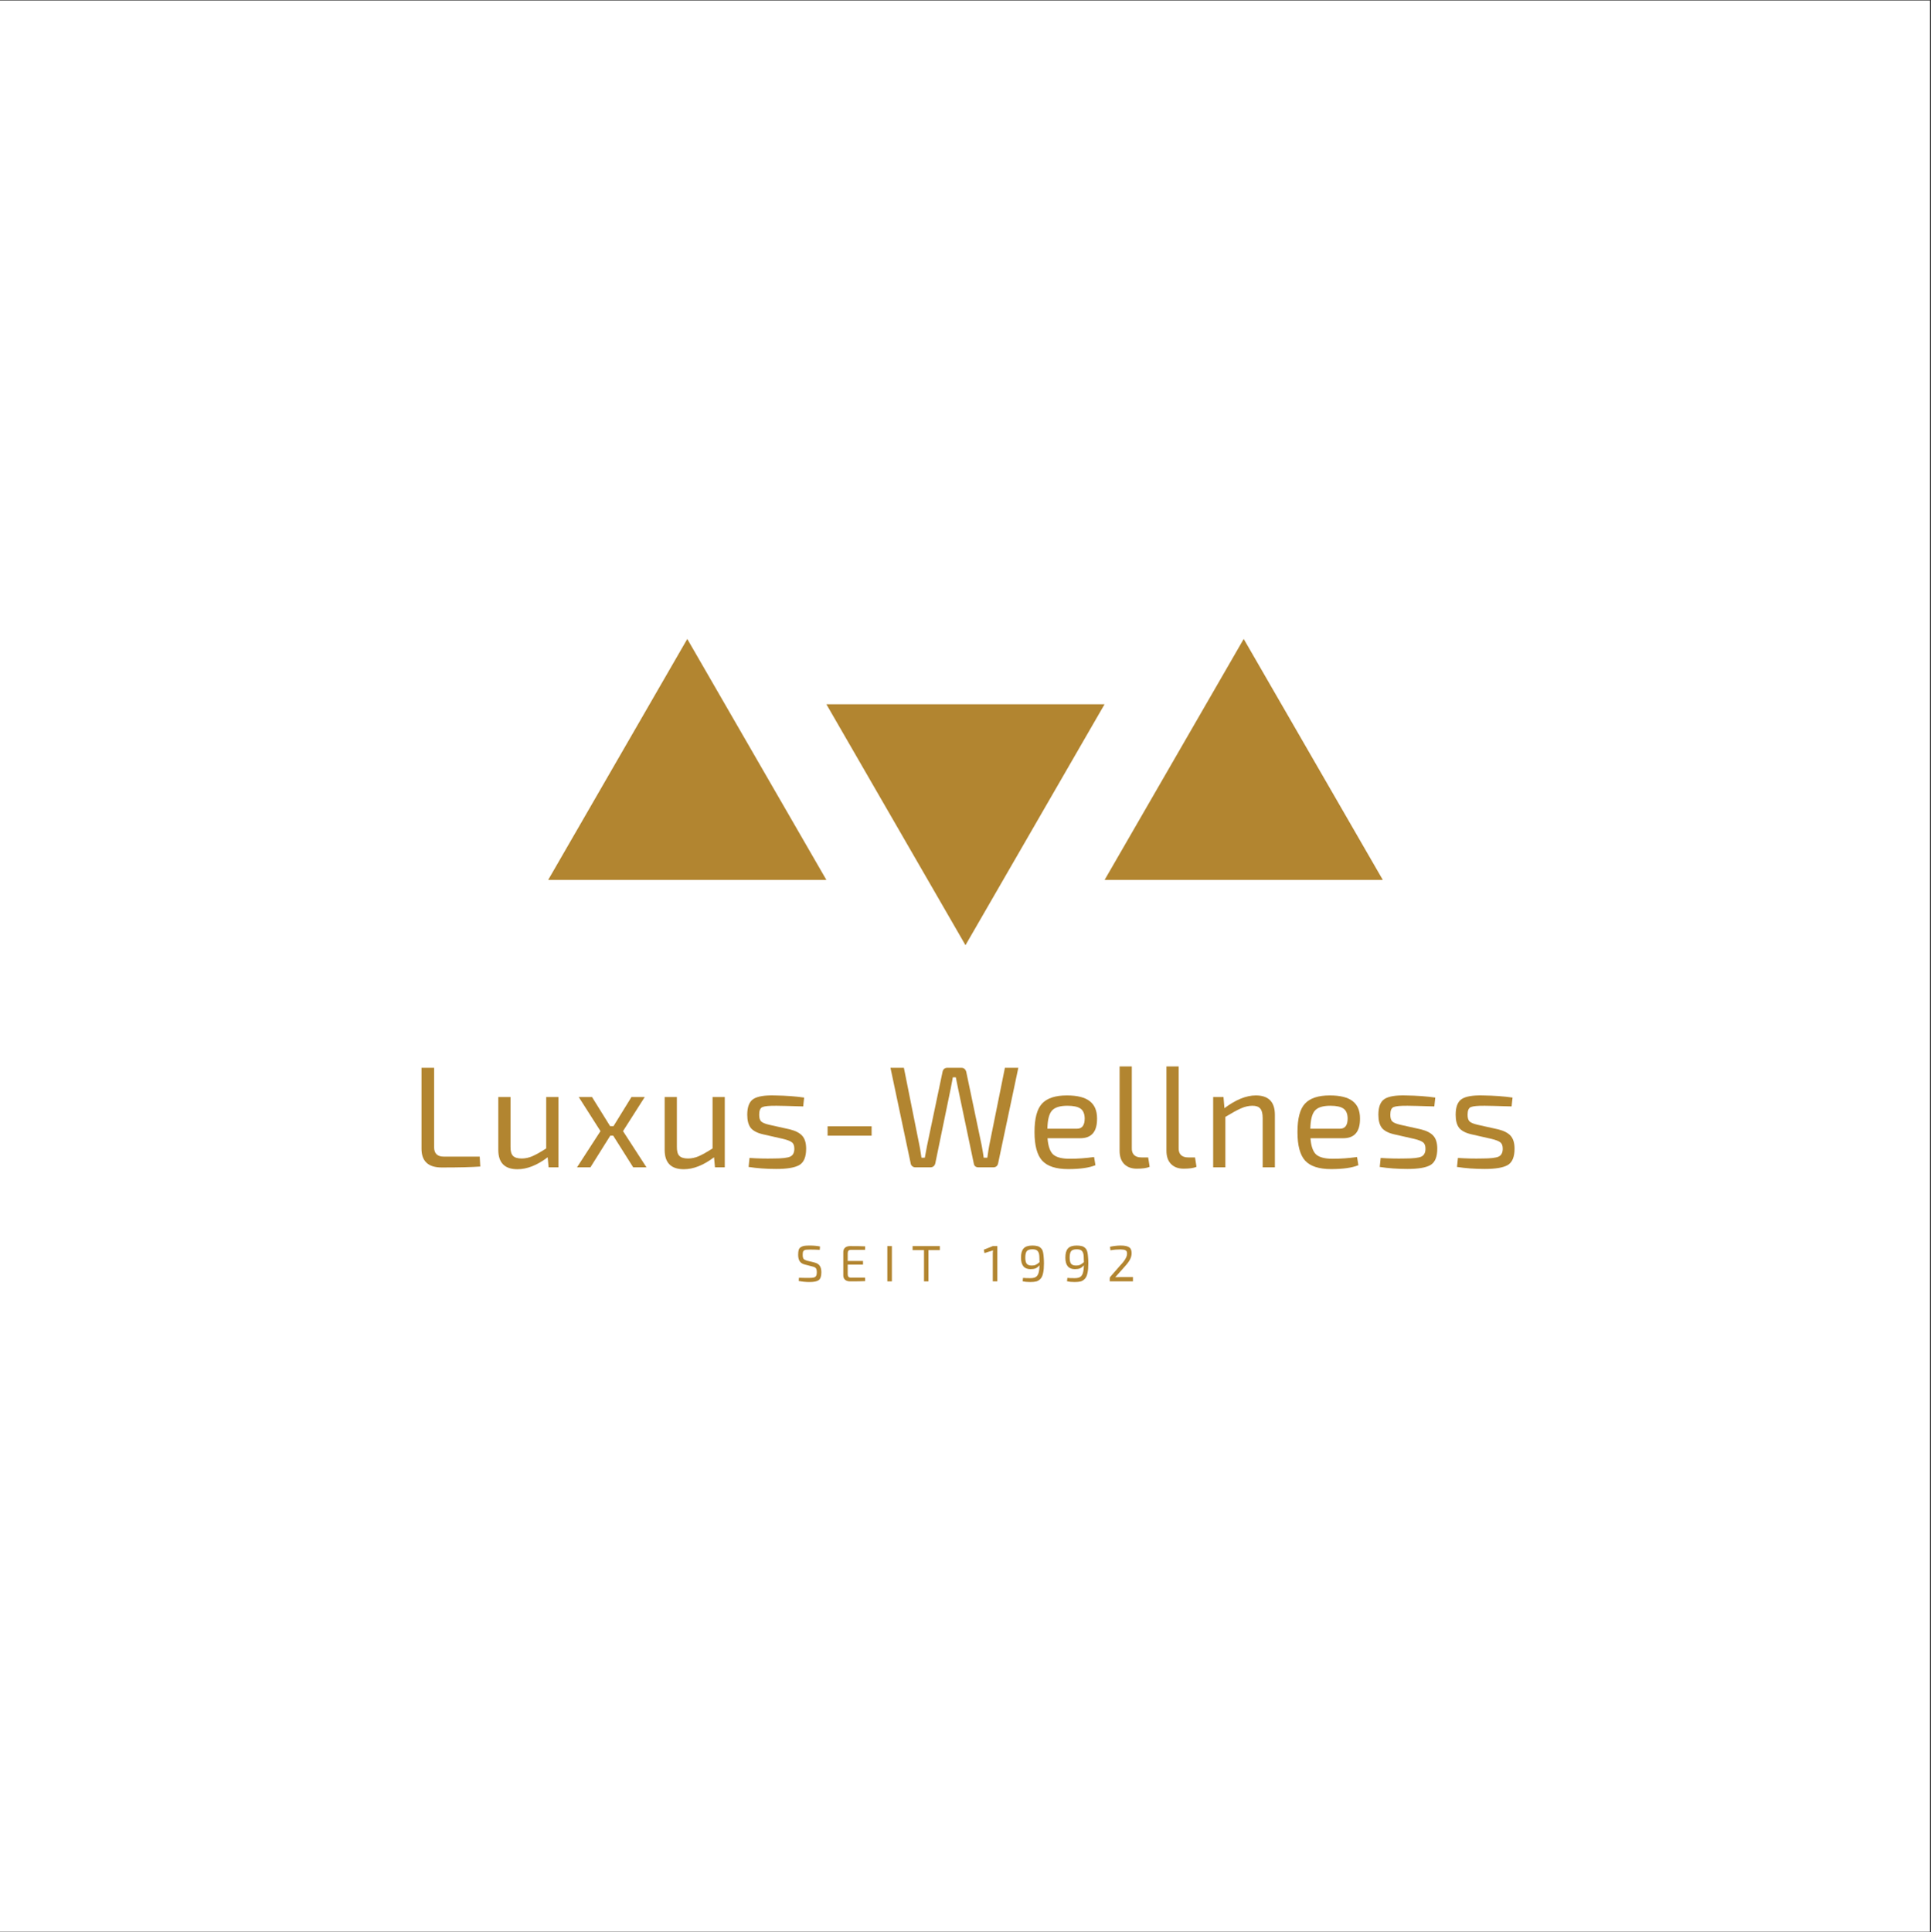 <?xml version="1.0" encoding="iso-8859-1"?>
<svg height="225pt" version="1.2" viewBox="0 0 224.88 225" width="224.88pt" xmlns="http://www.w3.org/2000/svg" xmlns:xlink="http://www.w3.org/1999/xlink">
	
	
	
	

	
	
	
	<rect x="0" y="0" width="224.88" height="225" fill="#333333" stroke="none"/>
	
	
	
	

	
	
	
	<defs>
		
		
		
		

		
		
		
		<g>
			
			
			
			

			
			
			
			<symbol id="glyph0-0" overflow="visible">
				
				
				
				

				
				
				
				<path animation_id="0" d="" style="stroke:none;"/>
				
				
				
				

			
			
			
			</symbol>
			
			
			
			

			
			
			
			<symbol id="glyph0-1" overflow="visible">
				
				
				
				

				
				
				
				<path animation_id="1" d="M 2.891 -11.594 L 2.891 -2.344 C 2.891 -1.613 3.266 -1.25 4.016 -1.25 L 8.203 -1.25 L 8.266 -0.094 C 7.285 -0.02 5.789 0.016 3.781 0.016 C 2.207 0.016 1.422 -0.711 1.422 -2.172 L 1.422 -11.594 Z M 2.891 -11.594 " style="stroke:none;"/>
				
				
				
				

			
			
			
			</symbol>
			
			
			
			

			
			
			
			<symbol id="glyph0-2" overflow="visible">
				
				
				
				

				
				
				
				<path animation_id="2" d="M 8.266 -8.188 L 8.266 0 L 7.125 0 L 7.016 -1.172 C 5.785 -0.242 4.613 0.219 3.5 0.219 C 2.008 0.219 1.266 -0.531 1.266 -2.031 L 1.266 -8.188 L 2.688 -8.188 L 2.688 -2.438 C 2.676 -1.914 2.77 -1.551 2.969 -1.344 C 3.176 -1.133 3.516 -1.031 3.984 -1.031 C 4.398 -1.031 4.816 -1.117 5.234 -1.297 C 5.66 -1.484 6.195 -1.785 6.844 -2.203 L 6.844 -8.188 Z M 8.266 -8.188 " style="stroke:none;"/>
				
				
				
				

			
			
			
			</symbol>
			
			
			
			

			
			
			
			<symbol id="glyph0-3" overflow="visible">
				
				
				
				

				
				
				
				<path animation_id="3" d="M 4.609 -3.688 L 4.266 -3.688 L 1.953 0 L 0.391 0 L 3.125 -4.219 L 0.594 -8.188 L 2.141 -8.188 L 4.25 -4.797 L 4.641 -4.797 L 6.734 -8.188 L 8.281 -8.188 L 5.75 -4.219 L 8.484 0 L 6.938 0 Z M 4.609 -3.688 " style="stroke:none;"/>
				
				
				
				

			
			
			
			</symbol>
			
			
			
			

			
			
			
			<symbol id="glyph0-4" overflow="visible">
				
				
				
				

				
				
				
				<path animation_id="4" d="M 5.031 -3.312 L 2.688 -3.844 C 2.008 -4 1.531 -4.25 1.25 -4.594 C 0.977 -4.945 0.844 -5.457 0.844 -6.125 C 0.844 -7.031 1.078 -7.641 1.547 -7.953 C 2.023 -8.266 2.852 -8.406 4.031 -8.375 C 5.344 -8.352 6.488 -8.27 7.469 -8.125 L 7.359 -7.094 C 5.648 -7.145 4.613 -7.172 4.25 -7.172 C 3.414 -7.18 2.867 -7.129 2.609 -7.016 C 2.359 -6.91 2.234 -6.613 2.234 -6.125 C 2.234 -5.738 2.316 -5.473 2.484 -5.328 C 2.66 -5.18 2.973 -5.055 3.422 -4.953 L 5.812 -4.422 C 6.477 -4.254 6.957 -4.004 7.25 -3.672 C 7.551 -3.336 7.703 -2.836 7.703 -2.172 C 7.703 -1.211 7.438 -0.578 6.906 -0.266 C 6.383 0.035 5.488 0.188 4.219 0.188 C 3.07 0.188 2 0.109 1 -0.047 L 1.109 -1.094 C 2.055 -1.031 3 -1.008 3.938 -1.031 C 4.883 -1.031 5.52 -1.102 5.844 -1.25 C 6.164 -1.395 6.328 -1.703 6.328 -2.172 C 6.328 -2.535 6.227 -2.785 6.031 -2.922 C 5.844 -3.066 5.508 -3.195 5.031 -3.312 Z M 5.031 -3.312 " style="stroke:none;"/>
				
				
				
				

			
			
			
			</symbol>
			
			
			
			

			
			
			
			<symbol id="glyph0-5" overflow="visible">
				
				
				
				

				
				
				
				<path animation_id="5" d="M 6.328 -3.688 L 1.203 -3.688 L 1.203 -4.781 L 6.328 -4.781 Z M 6.328 -3.688 " style="stroke:none;"/>
				
				
				
				

			
			
			
			</symbol>
			
			
			
			

			
			
			
			<symbol id="glyph0-6" overflow="visible">
				
				
				
				

				
				
				
				<path animation_id="6" d="M 15.406 -11.594 L 13.047 -0.438 C 12.973 -0.145 12.781 0 12.469 0 L 10.781 0 C 10.457 0 10.27 -0.148 10.219 -0.453 L 8.391 -9.172 C 8.328 -9.461 8.238 -9.898 8.125 -10.484 L 7.781 -10.484 L 7.531 -9.172 L 5.734 -0.453 C 5.648 -0.148 5.453 0 5.141 0 L 3.438 0 C 3.289 0 3.164 -0.039 3.062 -0.125 C 2.957 -0.207 2.895 -0.312 2.875 -0.438 L 0.516 -11.594 L 2.078 -11.594 L 3.891 -2.547 C 3.922 -2.453 4 -1.977 4.125 -1.125 L 4.516 -1.125 C 4.609 -1.656 4.695 -2.129 4.781 -2.547 L 6.578 -11.109 C 6.641 -11.43 6.832 -11.594 7.156 -11.594 L 8.766 -11.594 C 9.066 -11.594 9.258 -11.43 9.344 -11.109 L 11.141 -2.547 C 11.242 -2.004 11.32 -1.531 11.375 -1.125 L 11.797 -1.125 C 11.891 -1.801 11.961 -2.27 12.016 -2.531 L 13.844 -11.594 Z M 15.406 -11.594 " style="stroke:none;"/>
				
				
				
				

			
			
			
			</symbol>
			
			
			
			

			
			
			
			<symbol id="glyph0-7" overflow="visible">
				
				
				
				

				
				
				
				<path animation_id="7" d="M 6.234 -3.391 L 2.422 -3.391 C 2.492 -2.453 2.719 -1.816 3.094 -1.484 C 3.477 -1.16 4.113 -1 5 -1 C 5.938 -1 6.883 -1.066 7.844 -1.203 L 8 -0.25 C 7.27 0.051 6.211 0.203 4.828 0.203 C 3.41 0.203 2.398 -0.125 1.797 -0.781 C 1.203 -1.438 0.906 -2.547 0.906 -4.109 C 0.906 -5.691 1.195 -6.797 1.781 -7.422 C 2.363 -8.055 3.328 -8.375 4.672 -8.375 C 5.891 -8.375 6.781 -8.148 7.344 -7.703 C 7.906 -7.266 8.188 -6.598 8.188 -5.703 C 8.207 -4.16 7.555 -3.391 6.234 -3.391 Z M 2.406 -4.5 L 5.859 -4.5 C 6.453 -4.5 6.75 -4.898 6.75 -5.703 C 6.738 -6.234 6.582 -6.609 6.281 -6.828 C 5.977 -7.055 5.461 -7.172 4.734 -7.172 C 3.867 -7.172 3.27 -6.984 2.938 -6.609 C 2.602 -6.234 2.426 -5.531 2.406 -4.5 Z M 2.406 -4.5 " style="stroke:none;"/>
				
				
				
				

			
			
			
			</symbol>
			
			
			
			

			
			
			
			<symbol id="glyph0-8" overflow="visible">
				
				
				
				

				
				
				
				<path animation_id="8" d="M 2.75 -11.75 L 2.75 -2.25 C 2.738 -1.895 2.828 -1.625 3.016 -1.438 C 3.211 -1.25 3.492 -1.156 3.859 -1.156 L 4.656 -1.156 L 4.828 -0.062 C 4.516 0.082 4.016 0.156 3.328 0.156 C 2.711 0.156 2.223 -0.023 1.859 -0.391 C 1.504 -0.754 1.328 -1.27 1.328 -1.938 L 1.328 -11.75 Z M 2.75 -11.75 " style="stroke:none;"/>
				
				
				
				

			
			
			
			</symbol>
			
			
			
			

			
			
			
			<symbol id="glyph0-9" overflow="visible">
				
				
				
				

				
				
				
				<path animation_id="9" d="M 2.516 -8.188 L 2.625 -6.891 C 3.945 -7.879 5.164 -8.375 6.281 -8.375 C 7.758 -8.375 8.5 -7.625 8.5 -6.125 L 8.5 0 L 7.078 0 L 7.078 -5.734 C 7.078 -6.266 6.984 -6.633 6.797 -6.844 C 6.617 -7.062 6.316 -7.172 5.891 -7.172 C 5.441 -7.172 4.988 -7.066 4.531 -6.859 C 4.082 -6.66 3.484 -6.332 2.734 -5.875 L 2.734 0 L 1.312 0 L 1.312 -8.188 Z M 2.516 -8.188 " style="stroke:none;"/>
				
				
				
				

			
			
			
			</symbol>
			
			
			
			

			
			
			
			<symbol id="glyph1-0" overflow="visible">
				
				
				
				

				
				
				
				<path animation_id="10" d="" style="stroke:none;"/>
				
				
				
				

			
			
			
			</symbol>
			
			
			
			

			
			
			
			<symbol id="glyph1-1" overflow="visible">
				
				
				
				

				
				
				
				<path animation_id="11" d="M 1.984 -1.734 L 1.141 -1.953 C 0.848 -2.023 0.641 -2.148 0.516 -2.328 C 0.391 -2.516 0.328 -2.77 0.328 -3.094 C 0.328 -3.332 0.348 -3.523 0.391 -3.672 C 0.441 -3.816 0.531 -3.926 0.656 -4 C 0.781 -4.07 0.914 -4.117 1.062 -4.141 C 1.207 -4.16 1.406 -4.172 1.656 -4.172 C 2.145 -4.172 2.551 -4.133 2.875 -4.062 L 2.844 -3.672 C 2.457 -3.691 2.07 -3.703 1.688 -3.703 C 1.508 -3.703 1.379 -3.695 1.297 -3.688 C 1.211 -3.688 1.129 -3.664 1.047 -3.625 C 0.973 -3.582 0.922 -3.52 0.891 -3.438 C 0.867 -3.352 0.859 -3.234 0.859 -3.078 C 0.859 -2.859 0.895 -2.703 0.969 -2.609 C 1.051 -2.523 1.188 -2.457 1.375 -2.406 L 2.203 -2.203 C 2.516 -2.129 2.727 -2 2.844 -1.812 C 2.969 -1.633 3.031 -1.379 3.031 -1.047 C 3.031 -0.598 2.926 -0.297 2.719 -0.141 C 2.52 0.004 2.164 0.078 1.656 0.078 C 1.227 0.078 0.805 0.035 0.391 -0.047 L 0.422 -0.422 C 1.086 -0.398 1.504 -0.395 1.672 -0.406 C 2.004 -0.406 2.223 -0.445 2.328 -0.531 C 2.441 -0.613 2.5 -0.789 2.5 -1.062 C 2.5 -1.289 2.461 -1.445 2.391 -1.531 C 2.316 -1.625 2.18 -1.691 1.984 -1.734 Z M 1.984 -1.734 " style="stroke:none;"/>
				
				
				
				

			
			
			
			</symbol>
			
			
			
			

			
			
			
			<symbol id="glyph1-2" overflow="visible">
				
				
				
				

				
				
				
				<path animation_id="12" d="M 3.016 -0.438 L 3.031 -0.031 C 2.664 -0.008 2.082 0 1.281 0 C 1.031 0 0.832 -0.062 0.688 -0.188 C 0.551 -0.312 0.484 -0.484 0.484 -0.703 L 0.484 -3.406 C 0.484 -3.625 0.551 -3.797 0.688 -3.922 C 0.832 -4.047 1.031 -4.109 1.281 -4.109 C 2.082 -4.109 2.664 -4.098 3.031 -4.078 L 3.016 -3.672 L 1.359 -3.672 C 1.117 -3.672 1 -3.539 1 -3.281 L 1 -2.375 L 2.781 -2.375 L 2.781 -1.953 L 1 -1.953 L 1 -0.828 C 1 -0.566 1.117 -0.438 1.359 -0.438 Z M 3.016 -0.438 " style="stroke:none;"/>
				
				
				
				

			
			
			
			</symbol>
			
			
			
			

			
			
			
			<symbol id="glyph1-3" overflow="visible">
				
				
				
				

				
				
				
				<path animation_id="13" d="M 1.047 0 L 0.516 0 L 0.516 -4.109 L 1.047 -4.109 Z M 1.047 0 " style="stroke:none;"/>
				
				
				
				

			
			
			
			</symbol>
			
			
			
			

			
			
			
			<symbol id="glyph1-4" overflow="visible">
				
				
				
				

				
				
				
				<path animation_id="14" d="M 3.312 -3.641 L 1.984 -3.641 L 1.984 0 L 1.469 0 L 1.469 -3.641 L 0.141 -3.641 L 0.141 -4.109 L 3.312 -4.109 Z M 3.312 -3.641 " style="stroke:none;"/>
				
				
				
				

			
			
			
			</symbol>
			
			
			
			

			
			
			
			<symbol id="glyph1-5" overflow="visible">
				
				
				
				

				
				
				
				<path animation_id="15" d="" style="stroke:none;"/>
				
				
				
				

			
			
			
			</symbol>
			
			
			
			

			
			
			
			<symbol id="glyph1-6" overflow="visible">
				
				
				
				

				
				
				
				<path animation_id="16" d="M 1.703 0 L 1.172 0 L 1.172 -3.25 C 1.172 -3.395 1.18 -3.516 1.203 -3.609 L 0.203 -3.297 L 0.125 -3.688 L 1.172 -4.109 L 1.703 -4.109 Z M 1.703 0 " style="stroke:none;"/>
				
				
				
				

			
			
			
			</symbol>
			
			
			
			

			
			
			
			<symbol id="glyph1-7" overflow="visible">
				
				
				
				

				
				
				
				<path animation_id="17" d="M 0.516 -0.016 L 0.562 -0.406 C 0.75 -0.383 1.031 -0.375 1.406 -0.375 C 1.676 -0.375 1.883 -0.414 2.031 -0.5 C 2.176 -0.582 2.285 -0.727 2.359 -0.938 C 2.43 -1.156 2.473 -1.469 2.484 -1.875 C 2.336 -1.707 2.188 -1.586 2.031 -1.516 C 1.875 -1.453 1.676 -1.422 1.438 -1.422 C 0.695 -1.422 0.328 -1.867 0.328 -2.766 C 0.328 -3.254 0.426 -3.609 0.625 -3.828 C 0.82 -4.055 1.16 -4.172 1.641 -4.172 C 1.848 -4.172 2.02 -4.156 2.156 -4.125 C 2.301 -4.102 2.422 -4.055 2.516 -3.984 C 2.617 -3.91 2.703 -3.828 2.766 -3.734 C 2.828 -3.641 2.875 -3.508 2.906 -3.344 C 2.938 -3.176 2.957 -3 2.969 -2.812 C 2.988 -2.625 3 -2.383 3 -2.094 C 3 -1.633 2.969 -1.266 2.906 -0.984 C 2.852 -0.703 2.758 -0.484 2.625 -0.328 C 2.488 -0.172 2.328 -0.062 2.141 0 C 1.953 0.051 1.707 0.078 1.406 0.078 C 1.062 0.078 0.766 0.047 0.516 -0.016 Z M 1.578 -1.844 C 1.754 -1.844 1.906 -1.867 2.031 -1.922 C 2.164 -1.984 2.316 -2.086 2.484 -2.234 C 2.484 -2.453 2.477 -2.625 2.469 -2.75 C 2.469 -2.883 2.457 -3.016 2.438 -3.141 C 2.414 -3.266 2.383 -3.359 2.344 -3.422 C 2.312 -3.484 2.266 -3.539 2.203 -3.594 C 2.141 -3.645 2.062 -3.68 1.969 -3.703 C 1.883 -3.723 1.773 -3.734 1.641 -3.734 C 1.316 -3.734 1.098 -3.656 0.984 -3.5 C 0.879 -3.344 0.828 -3.098 0.828 -2.766 C 0.828 -2.453 0.879 -2.219 0.984 -2.062 C 1.098 -1.914 1.297 -1.844 1.578 -1.844 Z M 1.578 -1.844 " style="stroke:none;"/>
				
				
				
				

			
			
			
			</symbol>
			
			
			
			

			
			
			
			<symbol id="glyph1-8" overflow="visible">
				
				
				
				

				
				
				
				<path animation_id="18" d="M 0.406 -3.625 L 0.359 -4.031 C 0.805 -4.125 1.223 -4.172 1.609 -4.172 C 2.047 -4.172 2.363 -4.109 2.562 -3.984 C 2.77 -3.867 2.875 -3.641 2.875 -3.297 C 2.875 -3.035 2.816 -2.797 2.703 -2.578 C 2.598 -2.359 2.41 -2.098 2.141 -1.797 L 0.969 -0.484 C 1.156 -0.492 1.375 -0.5 1.625 -0.5 L 3.031 -0.5 L 3.031 0 L 0.328 0 L 0.328 -0.328 C 0.328 -0.422 0.352 -0.492 0.406 -0.547 L 1.594 -1.906 C 1.863 -2.188 2.055 -2.438 2.172 -2.656 C 2.297 -2.875 2.352 -3.078 2.344 -3.266 C 2.344 -3.453 2.281 -3.57 2.156 -3.625 C 2.031 -3.688 1.836 -3.719 1.578 -3.719 C 1.18 -3.719 0.789 -3.688 0.406 -3.625 Z M 0.406 -3.625 " style="stroke:none;"/>
				
				
				
				

			
			
			
			</symbol>
			
			
			
			

		
		
		
		</g>
		
		
		
		

		
		
		
		<clipPath id="clip1">
			
			
			
			
  
			
			
			
			<path animation_id="19" d="M 0 0.059 L 224.762 0.059 L 224.762 224.938 L 0 224.938 Z M 0 0.059 "/>
			
			
			
			

		
		
		
		</clipPath>
		
		
		
		

	
	
	
	</defs>
	
	
	
	

	
	
	
	<g id="surface1">
		
		
		
		

		
		
		
		<g clip-path="url(#clip1)" clip-rule="nonzero">
			
			
			
			

			
			
			
			<path animation_id="20" d="M 0 0.059 L 224.879 0.059 L 224.879 224.941 L 0 224.941 Z M 0 0.059 " style=" stroke:none;fill-rule:nonzero;fill:rgb(100%,100%,100%);fill-opacity:1;"/>
			
			
			
			

		
		
		
		</g>
		
		
		
		

		
		
		
		<g style="fill:rgb(69.8%,52.159%,18.819%);fill-opacity:1;">
			
			
			
			
  
			
			
			
			<use x="47.665" xlink:href="#glyph0-1" y="135.931"/>
			
			
			
			

		
		
		
		</g>
		
		
		
		

		
		
		
		<g style="fill:rgb(69.8%,52.159%,18.819%);fill-opacity:1;">
			
			
			
			
  
			
			
			
			<use x="56.765" xlink:href="#glyph0-2" y="135.931"/>
			
			
			
			

		
		
		
		</g>
		
		
		
		

		
		
		
		<g style="fill:rgb(69.8%,52.159%,18.819%);fill-opacity:1;">
			
			
			
			
  
			
			
			
			<use x="66.804" xlink:href="#glyph0-3" y="135.931"/>
			
			
			
			

		
		
		
		</g>
		
		
		
		

		
		
		
		<g style="fill:rgb(69.8%,52.159%,18.819%);fill-opacity:1;">
			
			
			
			
  
			
			
			
			<use x="76.139" xlink:href="#glyph0-2" y="135.931"/>
			
			
			
			

		
		
		
		</g>
		
		
		
		

		
		
		
		<g style="fill:rgb(69.8%,52.159%,18.819%);fill-opacity:1;">
			
			
			
			
  
			
			
			
			<use x="86.179" xlink:href="#glyph0-4" y="135.931"/>
			
			
			
			

		
		
		
		</g>
		
		
		
		

		
		
		
		<g style="fill:rgb(69.8%,52.159%,18.819%);fill-opacity:1;">
			
			
			
			
  
			
			
			
			<use x="95.178" xlink:href="#glyph0-5" y="135.931"/>
			
			
			
			

		
		
		
		</g>
		
		
		
		

		
		
		
		<g style="fill:rgb(69.8%,52.159%,18.819%);fill-opacity:1;">
			
			
			
			
  
			
			
			
			<use x="103.186" xlink:href="#glyph0-6" y="135.931"/>
			
			
			
			

		
		
		
		</g>
		
		
		
		

		
		
		
		<g style="fill:rgb(69.8%,52.159%,18.819%);fill-opacity:1;">
			
			
			
			
  
			
			
			
			<use x="119.572" xlink:href="#glyph0-7" y="135.931"/>
			
			
			
			

		
		
		
		</g>
		
		
		
		

		
		
		
		<g style="fill:rgb(69.8%,52.159%,18.819%);fill-opacity:1;">
			
			
			
			
  
			
			
			
			<use x="129.058" xlink:href="#glyph0-8" y="135.931"/>
			
			
			
			

		
		
		
		</g>
		
		
		
		

		
		
		
		<g style="fill:rgb(69.8%,52.159%,18.819%);fill-opacity:1;">
			
			
			
			
  
			
			
			
			<use x="134.514" xlink:href="#glyph0-8" y="135.931"/>
			
			
			
			

		
		
		
		</g>
		
		
		
		

		
		
		
		<g style="fill:rgb(69.8%,52.159%,18.819%);fill-opacity:1;">
			
			
			
			
  
			
			
			
			<use x="139.97" xlink:href="#glyph0-9" y="135.931"/>
			
			
			
			

		
		
		
		</g>
		
		
		
		

		
		
		
		<g style="fill:rgb(69.8%,52.159%,18.819%);fill-opacity:1;">
			
			
			
			
  
			
			
			
			<use x="150.195" xlink:href="#glyph0-7" y="135.931"/>
			
			
			
			

		
		
		
		</g>
		
		
		
		

		
		
		
		<g style="fill:rgb(69.8%,52.159%,18.819%);fill-opacity:1;">
			
			
			
			
  
			
			
			
			<use x="159.68" xlink:href="#glyph0-4" y="135.931"/>
			
			
			
			

		
		
		
		</g>
		
		
		
		

		
		
		
		<g style="fill:rgb(69.8%,52.159%,18.819%);fill-opacity:1;">
			
			
			
			
  
			
			
			
			<use x="168.679" xlink:href="#glyph0-4" y="135.931"/>
			
			
			
			

		
		
		
		</g>
		
		
		
		

		
		
		
		<g style="fill:rgb(69.8%,52.159%,18.819%);fill-opacity:1;">
			
			
			
			
  
			
			
			
			<use x="92.623" xlink:href="#glyph1-1" y="149.209"/>
			
			
			
			

		
		
		
		</g>
		
		
		
		

		
		
		
		<g style="fill:rgb(69.8%,52.159%,18.819%);fill-opacity:1;">
			
			
			
			
  
			
			
			
			<use x="97.724" xlink:href="#glyph1-2" y="149.209"/>
			
			
			
			

		
		
		
		</g>
		
		
		
		

		
		
		
		<g style="fill:rgb(69.8%,52.159%,18.819%);fill-opacity:1;">
			
			
			
			
  
			
			
			
			<use x="102.82" xlink:href="#glyph1-3" y="149.209"/>
			
			
			
			

		
		
		
		</g>
		
		
		
		

		
		
		
		<g style="fill:rgb(69.8%,52.159%,18.819%);fill-opacity:1;">
			
			
			
			
  
			
			
			
			<use x="106.139" xlink:href="#glyph1-4" y="149.209"/>
			
			
			
			

		
		
		
		</g>
		
		
		
		

		
		
		
		<g style="fill:rgb(69.8%,52.159%,18.819%);fill-opacity:1;">
			
			
			
			
  
			
			
			
			<use x="111.359" xlink:href="#glyph1-5" y="149.209"/>
			
			
			
			

		
		
		
		</g>
		
		
		
		

		
		
		
		<g style="fill:rgb(69.8%,52.159%,18.819%);fill-opacity:1;">
			
			
			
			
  
			
			
			
			<use x="114.446" xlink:href="#glyph1-6" y="149.209"/>
			
			
			
			

		
		
		
		</g>
		
		
		
		

		
		
		
		<g style="fill:rgb(69.8%,52.159%,18.819%);fill-opacity:1;">
			
			
			
			
  
			
			
			
			<use x="118.576" xlink:href="#glyph1-7" y="149.209"/>
			
			
			
			

		
		
		
		</g>
		
		
		
		

		
		
		
		<g style="fill:rgb(69.8%,52.159%,18.819%);fill-opacity:1;">
			
			
			
			
  
			
			
			
			<use x="123.743" xlink:href="#glyph1-7" y="149.209"/>
			
			
			
			

		
		
		
		</g>
		
		
		
		

		
		
		
		<g style="fill:rgb(69.8%,52.159%,18.819%);fill-opacity:1;">
			
			
			
			
  
			
			
			
			<use x="128.91" xlink:href="#glyph1-8" y="149.209"/>
			
			
			
			

		
		
		
		</g>
		
		
		
		

		
		
		
		<path animation_id="21" d="M 128.641 102.461 L 144.84 74.402 L 161.039 102.461 Z M 128.641 102.461 " style=" stroke:none;fill-rule:nonzero;fill:rgb(69.8%,52.159%,18.819%);fill-opacity:1;"/>
		
		
		
		

		
		
		
		<path animation_id="22" d="M 128.637 82.004 L 112.438 110.062 L 96.238 82.004 Z M 128.637 82.004 " style=" stroke:none;fill-rule:nonzero;fill:rgb(69.8%,52.159%,18.819%);fill-opacity:1;"/>
		
		
		
		

		
		
		
		<path animation_id="23" d="M 63.84 102.461 L 80.039 74.402 L 96.238 102.461 Z M 63.84 102.461 " style=" stroke:none;fill-rule:nonzero;fill:rgb(69.8%,52.159%,18.819%);fill-opacity:1;"/>
		
		
		
		

	
	
	
	</g>
	
	
	
	




</svg>
